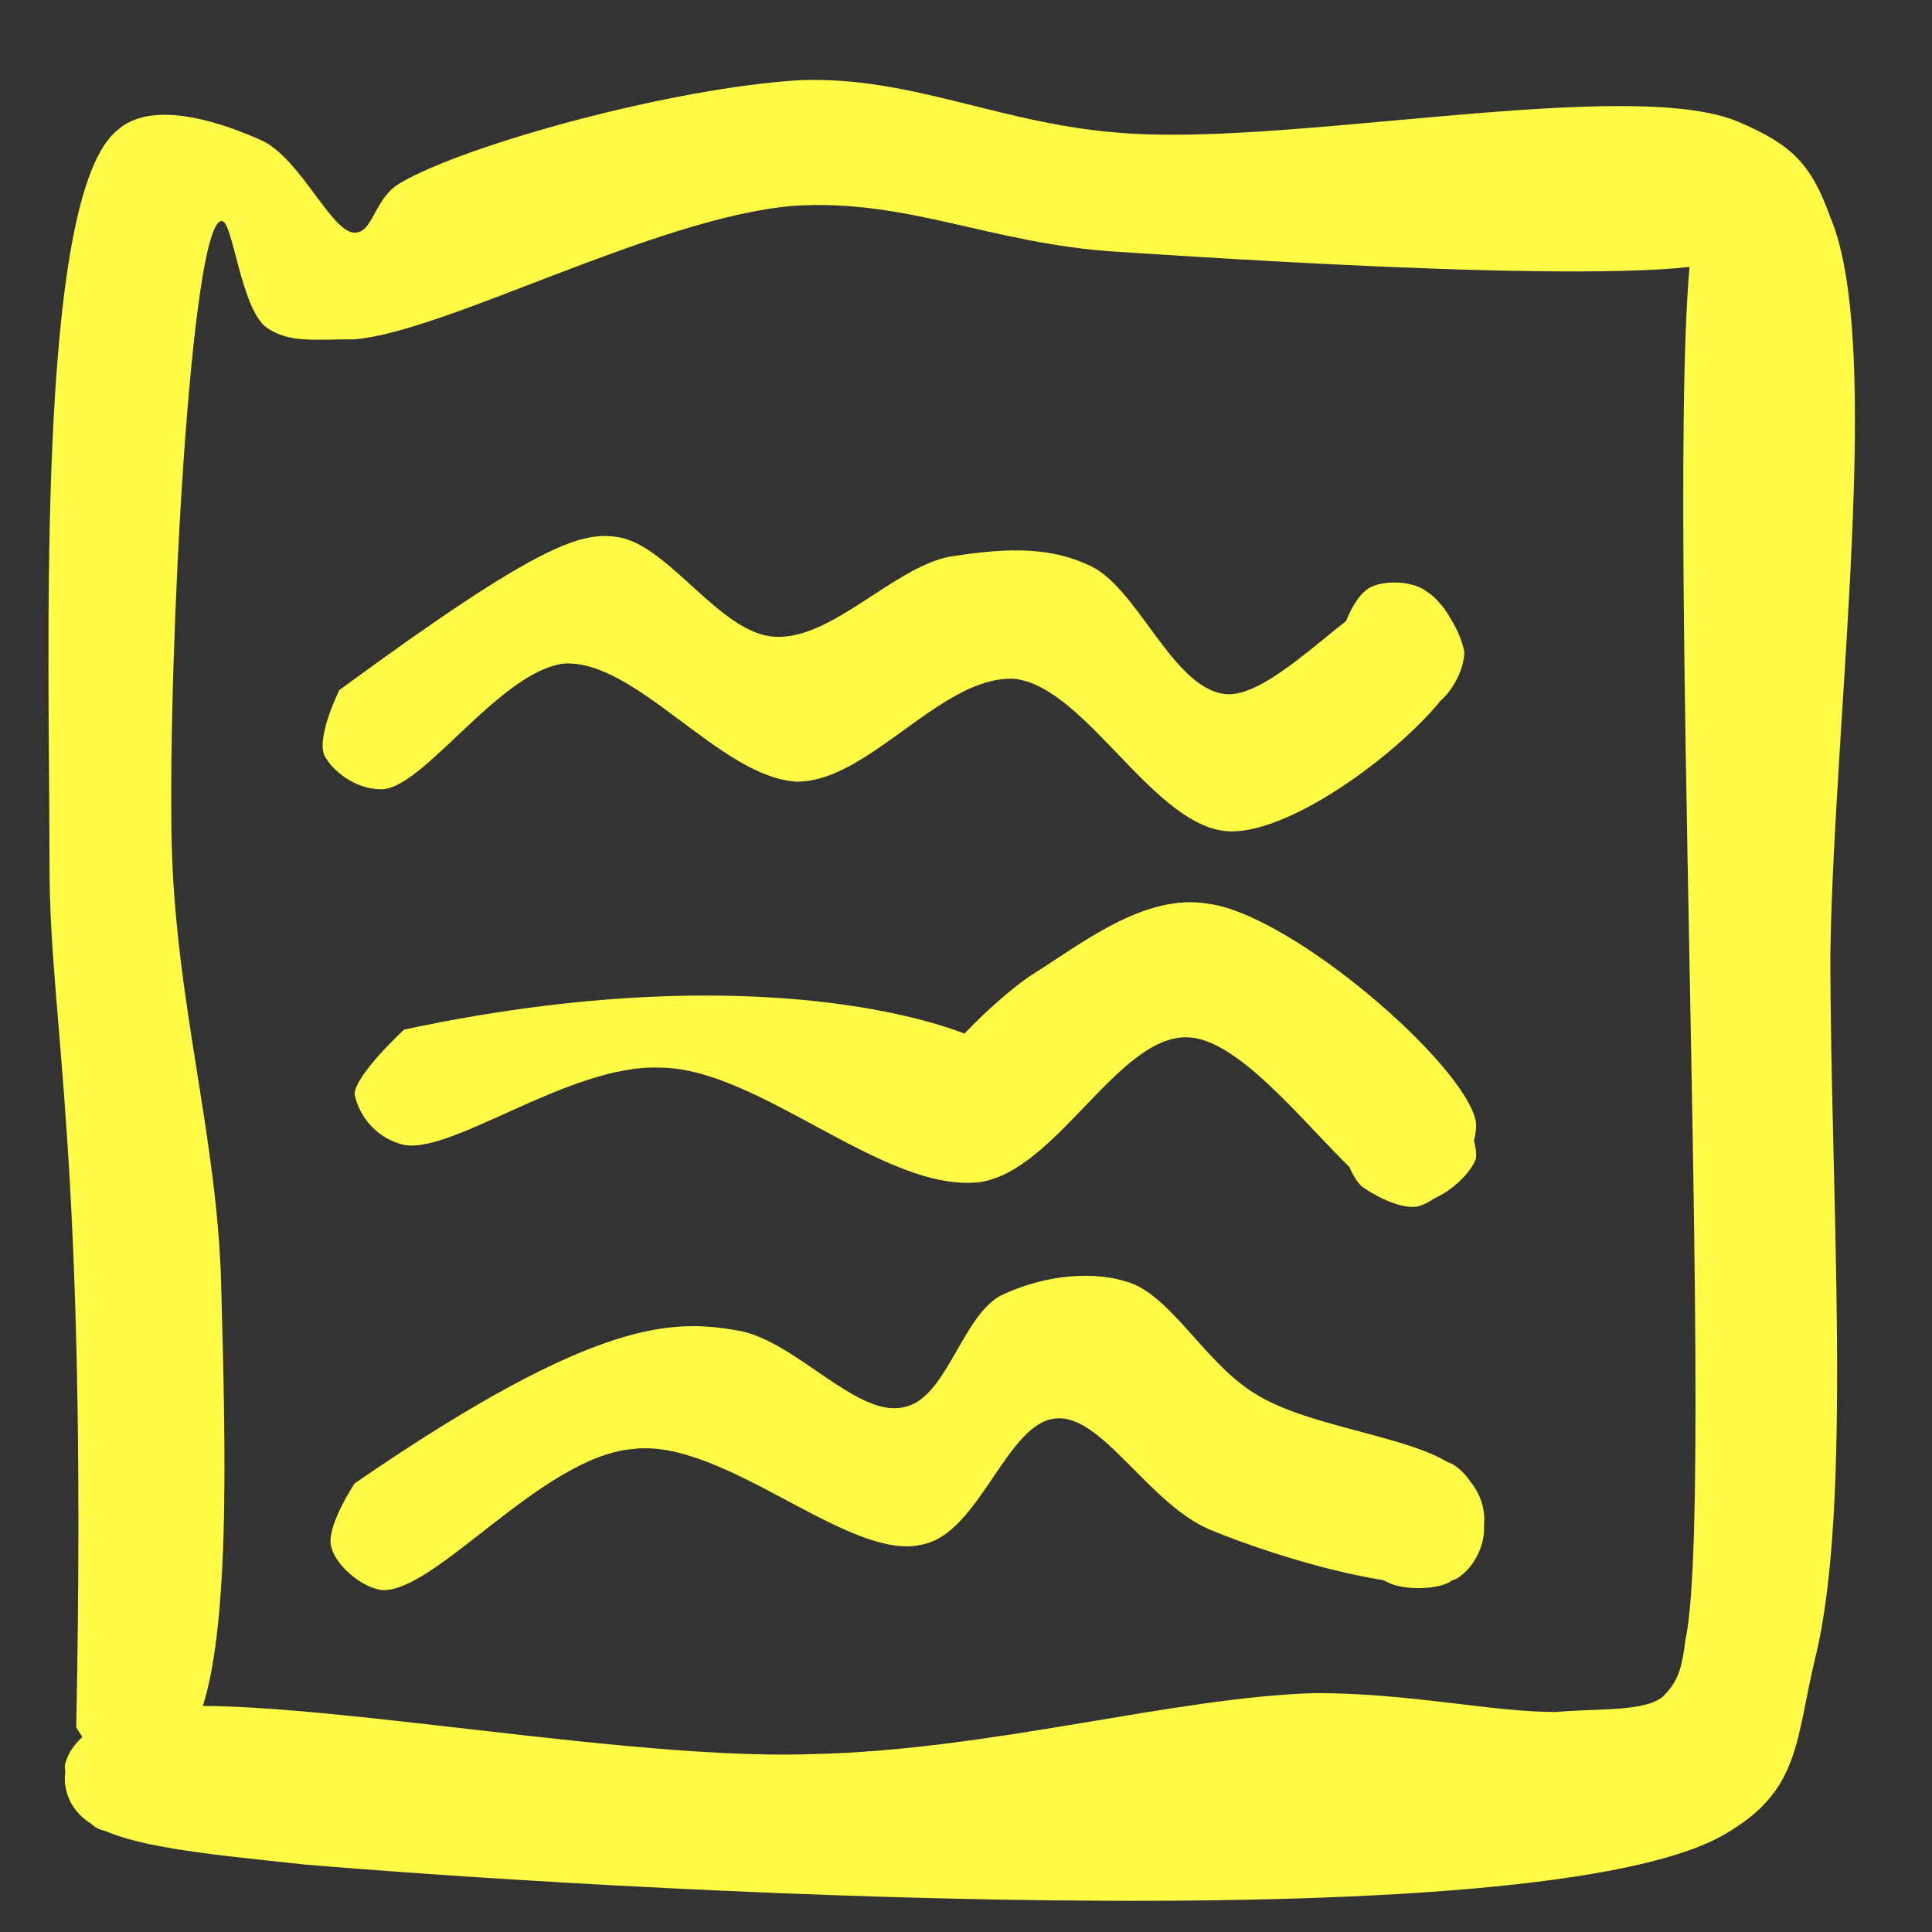 <svg xmlns="http://www.w3.org/2000/svg" xmlns:xlink="http://www.w3.org/1999/xlink" width="50" zoomAndPan="magnify" viewBox="0 0 37.5 37.5" height="50" preserveAspectRatio="xMidYMid meet" version="1.0"><rect x="0" y="0" width="37.5" height="37.5" fill="#333333" stroke="none"/><defs><clipPath id="b396c74570"><path d="M 0.852 1.445 L 36.027 1.445 L 36.027 36.934 L 0.852 36.934 Z M 0.852 1.445 " clip-rule="nonzero"/></clipPath><clipPath id="f457d08a39"><path d="M 1.48 33.527 C 1.703 22.277 0.961 19.91 0.961 16.801 C 0.961 12.73 0.668 3.773 2.293 2.516 C 2.961 1.926 4.293 2.367 5.105 2.738 C 5.848 3.109 6.438 4.516 6.883 4.516 C 7.254 4.516 7.254 3.848 7.77 3.551 C 9.031 2.812 13.027 1.703 15.543 1.555 C 17.762 1.48 19.465 2.441 21.906 2.59 C 25.238 2.812 31.676 1.48 33.75 2.367 C 34.785 2.812 35.156 3.184 35.527 4.219 C 36.562 6.66 35.602 13.84 35.527 18.504 C 35.527 23.168 35.969 29.234 35.23 32.195 C 34.859 33.75 34.934 34.711 33.602 35.527 C 30.125 37.82 11.176 36.637 5.922 36.191 C 3.848 35.969 2.145 35.824 1.555 35.23 C 1.258 34.934 1.184 34.488 1.332 34.195 C 1.406 33.824 2.074 33.23 2.441 33.305 C 2.812 33.305 3.625 34.121 3.625 34.488 C 3.551 34.859 2.367 35.676 2 35.527 C 1.629 35.453 1.258 34.711 1.258 34.27 C 1.332 33.898 1.703 33.527 2.293 33.305 C 4.145 32.566 11.621 34.195 15.766 34.047 C 19.242 33.973 22.797 32.938 25.535 32.863 C 27.387 32.863 28.938 33.23 30.199 33.23 C 31.012 33.156 31.898 33.23 32.27 32.938 C 32.566 32.641 32.641 32.418 32.715 31.824 C 33.379 28.793 32.047 4.293 33.082 3.996 C 33.23 3.922 33.898 4.664 33.75 4.887 C 33.453 5.625 25.016 5.105 21.688 4.887 C 19.242 4.738 17.613 3.848 15.395 3.996 C 12.73 4.219 8.66 6.438 6.883 6.586 C 6.07 6.586 5.625 6.66 5.18 6.363 C 4.664 5.996 4.516 4.219 4.293 4.293 C 3.699 4.367 3.258 12.656 3.332 16.355 C 3.406 19.465 4.219 22.055 4.293 24.941 C 4.367 27.828 4.516 32.047 3.773 33.527 C 3.48 34.121 2.887 34.637 2.516 34.637 C 2.145 34.637 1.48 33.527 1.48 33.527 " clip-rule="nonzero"/></clipPath><clipPath id="9f40f9ae45"><path d="M 6.234 10.379 L 28.434 10.379 L 28.434 16.145 L 6.234 16.145 Z M 6.234 10.379 " clip-rule="nonzero"/></clipPath><clipPath id="f05052c619"><path d="M 6.586 13.395 C 10.512 10.512 11.324 10.289 12.062 10.438 C 13.027 10.656 13.988 12.285 15.023 12.359 C 16.137 12.434 17.32 11.027 18.43 10.805 C 19.391 10.656 20.281 10.582 21.094 10.953 C 22.055 11.324 22.723 13.324 23.758 13.469 C 24.793 13.617 26.645 11.176 27.457 11.398 C 27.902 11.473 28.348 12.211 28.422 12.656 C 28.422 13.027 28.125 13.543 27.828 13.691 C 27.387 13.914 26.199 13.691 25.98 13.324 C 25.758 12.953 26.125 11.77 26.496 11.473 C 26.719 11.25 27.387 11.25 27.68 11.473 C 28.051 11.695 28.496 12.434 28.348 12.953 C 28.125 13.84 25.387 16.137 23.906 16.137 C 22.426 16.137 21.094 13.324 19.688 13.176 C 18.281 13.102 16.875 15.172 15.469 15.172 C 13.988 15.098 12.359 12.805 10.953 12.879 C 9.695 13.027 8.215 15.32 7.402 15.32 C 6.883 15.32 6.438 14.949 6.293 14.656 C 6.145 14.285 6.586 13.395 6.586 13.395 " clip-rule="nonzero"/></clipPath><clipPath id="a71f97f264"><path d="M 6.883 17.496 L 28.672 17.496 L 28.672 23.461 L 6.883 23.461 Z M 6.883 17.496 " clip-rule="nonzero"/></clipPath><clipPath id="d32e389a32"><path d="M 7.844 19.984 C 15.469 18.355 19.613 20.207 19.539 20.574 C 19.539 20.797 18.281 21.02 18.207 20.871 C 18.059 20.648 19.242 19.465 19.984 18.949 C 20.945 18.355 22.203 17.32 23.461 17.543 C 25.09 17.762 28.422 20.648 28.645 21.762 C 28.719 22.352 28.051 23.238 27.605 23.387 C 27.312 23.535 26.719 23.238 26.422 23.02 C 26.199 22.797 25.98 22.203 26.051 21.832 C 26.199 21.465 27.238 20.723 27.68 20.797 C 28.125 20.945 28.719 22.055 28.645 22.5 C 28.496 22.871 27.902 23.387 27.312 23.387 C 26.348 23.387 24.426 20.133 23.02 20.133 C 21.688 20.133 20.5 22.723 19.02 22.945 C 17.172 23.168 14.73 20.723 12.805 20.723 C 11.027 20.648 8.66 22.5 7.77 22.203 C 7.254 22.055 6.957 21.613 6.883 21.242 C 6.883 20.871 7.844 19.984 7.844 19.984 " clip-rule="nonzero"/></clipPath><clipPath id="8de3871b1e"><path d="M 6.383 24.719 L 28.816 24.719 L 28.816 30.902 L 6.383 30.902 Z M 6.383 24.719 " clip-rule="nonzero"/></clipPath><clipPath id="e553407cbc"><path d="M 6.883 28.793 C 11.621 25.535 13.102 25.609 14.359 25.832 C 15.469 26.051 16.652 27.531 17.543 27.312 C 18.355 27.164 18.652 25.609 19.391 25.164 C 20.133 24.793 21.094 24.645 21.832 24.867 C 22.723 25.09 23.387 26.496 24.426 27.09 C 25.535 27.754 27.68 27.902 28.348 28.57 C 28.719 28.863 28.863 29.309 28.793 29.68 C 28.793 30.051 28.496 30.492 28.125 30.715 C 27.828 30.863 27.238 30.863 26.941 30.715 C 26.57 30.566 26.199 30.051 26.199 29.68 C 26.199 29.309 26.645 28.57 27.016 28.348 C 27.312 28.199 27.902 28.273 28.199 28.422 C 28.57 28.645 28.793 29.16 28.793 29.531 C 28.863 29.902 28.645 30.418 28.273 30.641 C 27.457 31.012 24.867 30.27 23.461 29.68 C 22.277 29.16 21.391 27.457 20.5 27.531 C 19.539 27.605 19.02 29.754 17.91 29.977 C 16.504 30.344 14.062 27.902 12.285 28.125 C 10.512 28.273 8.438 30.938 7.402 30.863 C 6.957 30.789 6.512 30.344 6.438 30.051 C 6.293 29.68 6.883 28.793 6.883 28.793 " clip-rule="nonzero"/></clipPath></defs><g clip-path="url(#b396c74570)"><g clip-path="url(#f457d08a39)"><rect x="-3.75" width="45" fill="#fffb47" y="-3.75" height="45" fill-opacity="1"/></g></g><g clip-path="url(#9f40f9ae45)"><g clip-path="url(#f05052c619)"><path fill="#fffb47" d="M 3.332 7.477 L 31.383 7.477 L 31.383 19.094 L 3.332 19.094 Z M 3.332 7.477 " fill-opacity="1" fill-rule="nonzero"/></g></g><g clip-path="url(#a71f97f264)"><g clip-path="url(#d32e389a32)"><path fill="#fffb47" d="M 3.922 14.582 L 31.586 14.582 L 31.586 26.422 L 3.922 26.422 Z M 3.922 14.582 " fill-opacity="1" fill-rule="nonzero"/></g></g><g clip-path="url(#8de3871b1e)"><g clip-path="url(#e553407cbc)"><path fill="#fffb47" d="M 3.48 21.906 L 31.816 21.906 L 31.816 33.898 L 3.48 33.898 Z M 3.48 21.906 " fill-opacity="1" fill-rule="nonzero"/></g></g></svg>